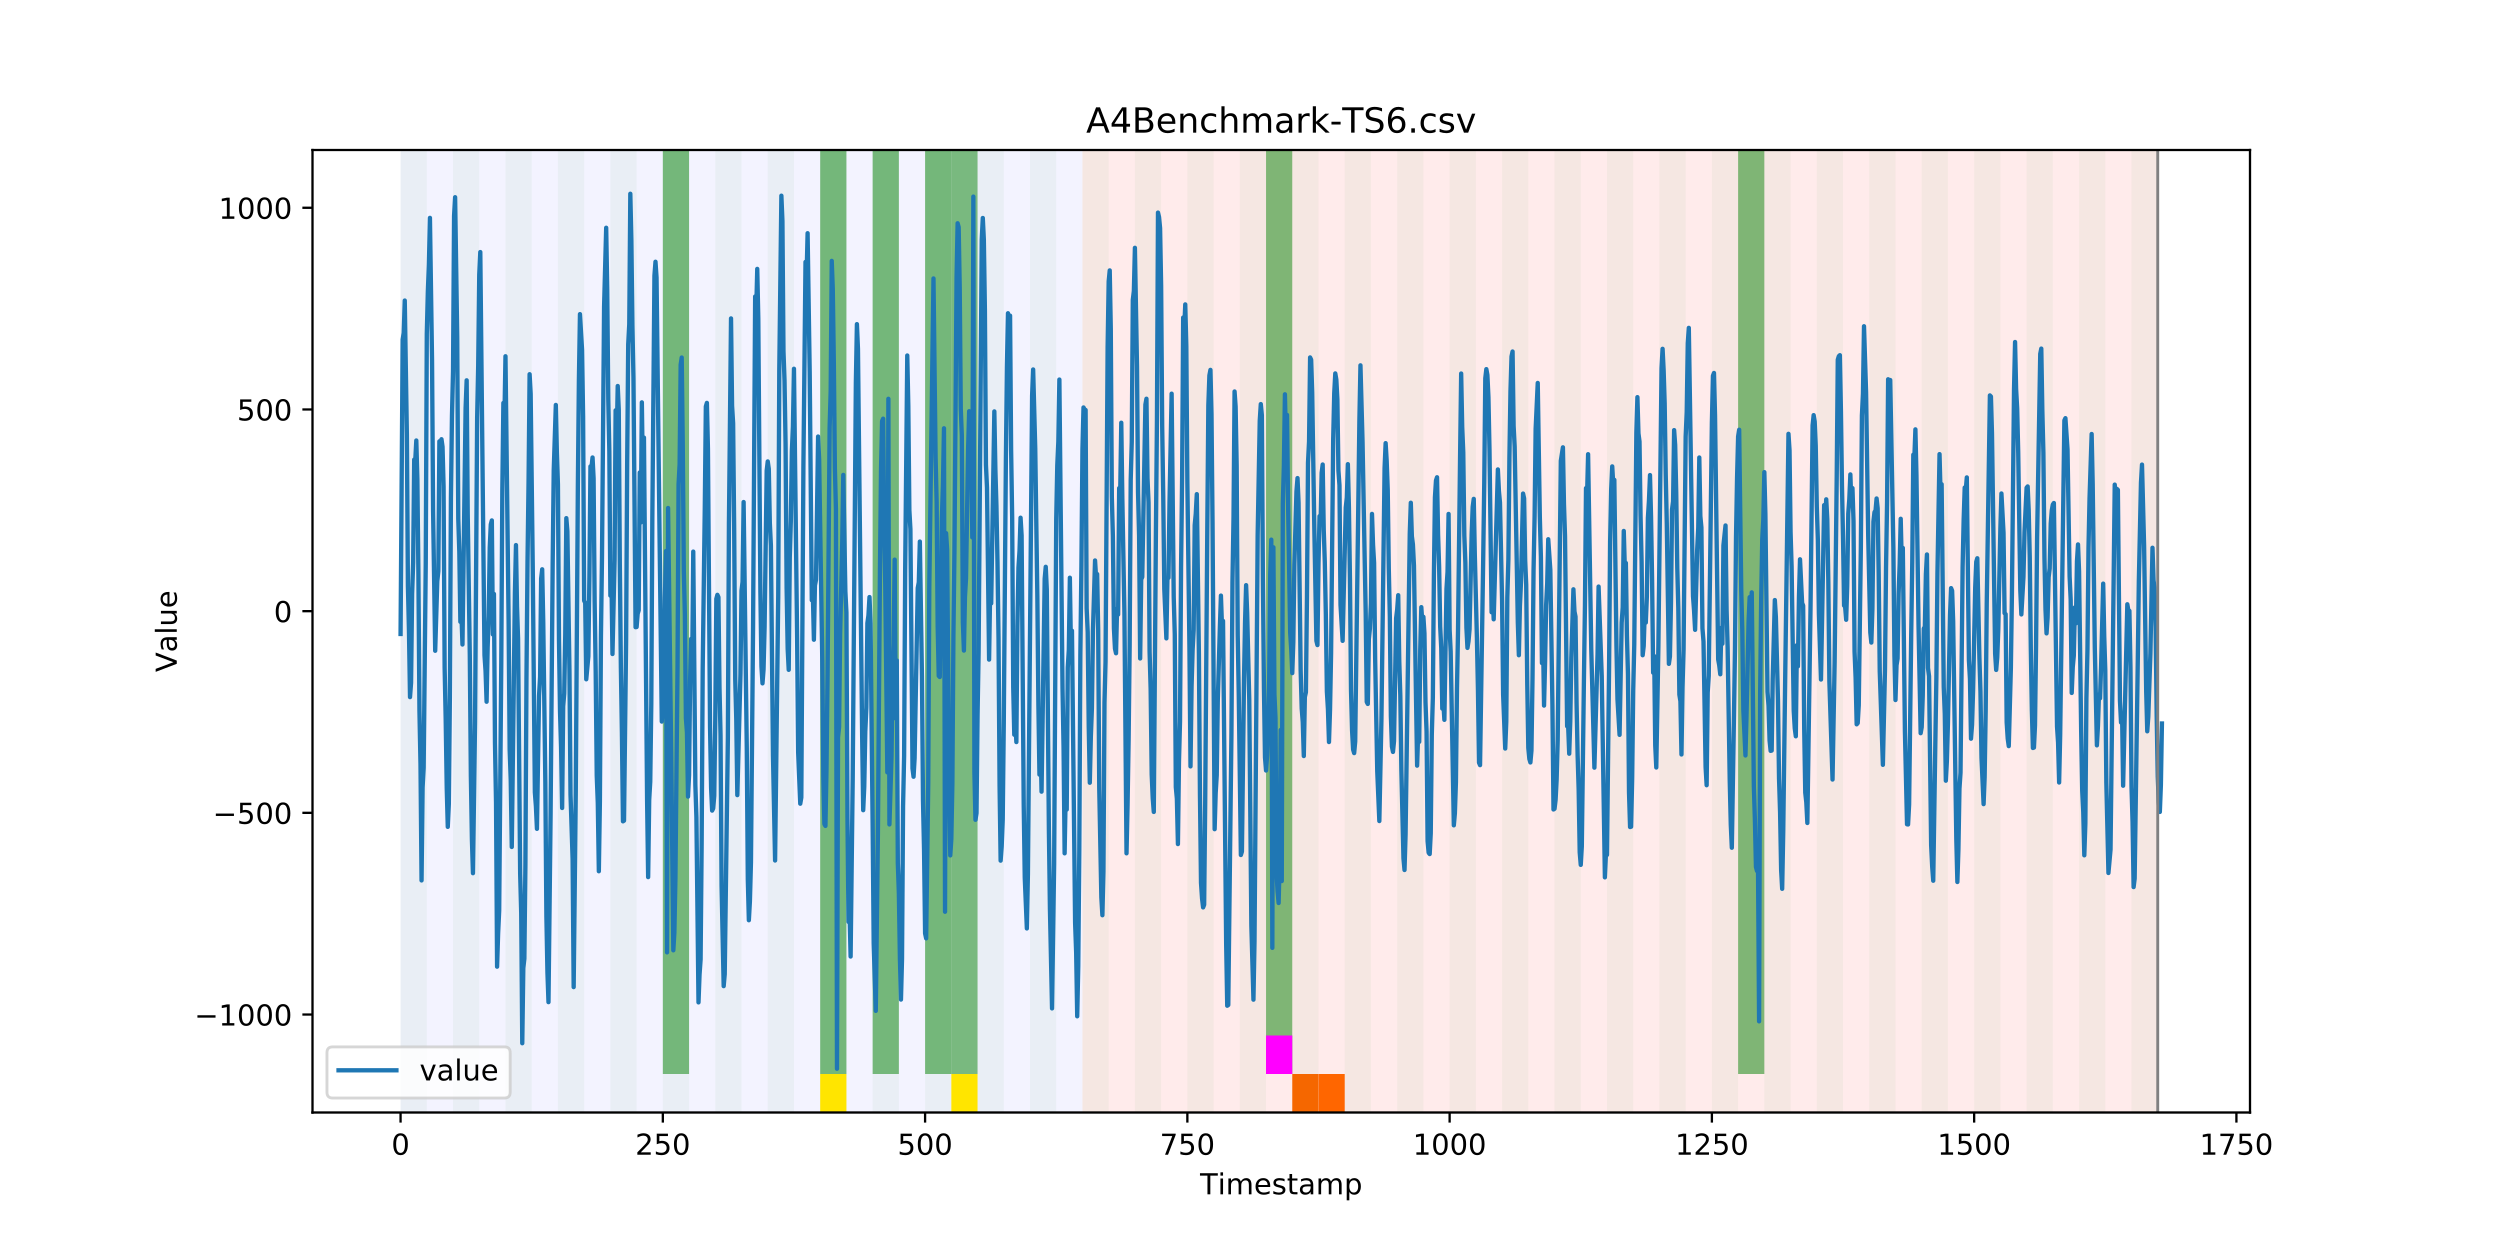 <?xml version="1.0" encoding="utf-8" standalone="no"?>
<!DOCTYPE svg PUBLIC "-//W3C//DTD SVG 1.1//EN"
  "http://www.w3.org/Graphics/SVG/1.1/DTD/svg11.dtd">
<!-- Created with matplotlib (https://matplotlib.org/) -->
<svg height="432pt" version="1.1" viewBox="0 0 864 432" width="864pt" xmlns="http://www.w3.org/2000/svg" xmlns:xlink="http://www.w3.org/1999/xlink">
 <defs>
  <style type="text/css">
*{stroke-linecap:butt;stroke-linejoin:round;}
  </style>
 </defs>
 <g id="figure_1">
  <g id="patch_1">
   <path d="M 0 432 
L 864 432 
L 864 0 
L 0 0 
z
" style="fill:#ffffff;"/>
  </g>
  <g id="axes_1">
   <g id="patch_2">
    <path d="M 108 384.48 
L 777.6 384.48 
L 777.6 51.84 
L 108 51.84 
z
" style="fill:#ffffff;"/>
   </g>
   <g id="patch_3">
    <path clip-path="url(#pdd32de4f76)" d="M 138.436 384.48 
L 138.436 51.84 
L 374.096 51.84 
L 374.096 384.48 
z
" style="fill:#0000ff;opacity:0.05;"/>
   </g>
   <g id="patch_4">
    <path clip-path="url(#pdd32de4f76)" d="M 374.096 384.48 
L 374.096 51.84 
L 745.713 51.84 
L 745.713 384.48 
z
" style="fill:#ff0000;opacity:0.08;"/>
   </g>
   <g id="patch_5">
    <path clip-path="url(#pdd32de4f76)" d="M 138.436 384.48 
L 138.436 51.84 
L 147.5 51.84 
L 147.5 384.48 
z
" style="fill:#008000;opacity:0.04;"/>
   </g>
   <g id="patch_6">
    <path clip-path="url(#pdd32de4f76)" d="M 156.564 384.48 
L 156.564 51.84 
L 165.628 51.84 
L 165.628 384.48 
z
" style="fill:#008000;opacity:0.04;"/>
   </g>
   <g id="patch_7">
    <path clip-path="url(#pdd32de4f76)" d="M 174.692 384.48 
L 174.692 51.84 
L 183.756 51.84 
L 183.756 384.48 
z
" style="fill:#008000;opacity:0.04;"/>
   </g>
   <g id="patch_8">
    <path clip-path="url(#pdd32de4f76)" d="M 192.819 384.48 
L 192.819 51.84 
L 201.883 51.84 
L 201.883 384.48 
z
" style="fill:#008000;opacity:0.04;"/>
   </g>
   <g id="patch_9">
    <path clip-path="url(#pdd32de4f76)" d="M 210.947 384.48 
L 210.947 51.84 
L 220.011 51.84 
L 220.011 384.48 
z
" style="fill:#008000;opacity:0.04;"/>
   </g>
   <g id="patch_10">
    <path clip-path="url(#pdd32de4f76)" d="M 446.607 384.48 
L 446.607 371.174 
L 455.671 371.174 
L 455.671 384.48 
z
" style="fill:#ff6600;"/>
   </g>
   <g id="patch_11">
    <path clip-path="url(#pdd32de4f76)" d="M 455.671 384.48 
L 455.671 371.174 
L 464.734 371.174 
L 464.734 384.48 
z
" style="fill:#ff6600;"/>
   </g>
   <g id="patch_12">
    <path clip-path="url(#pdd32de4f76)" d="M 229.075 384.48 
L 229.075 51.84 
L 238.139 51.84 
L 238.139 384.48 
z
" style="fill:#008000;opacity:0.04;"/>
   </g>
   <g id="patch_13">
    <path clip-path="url(#pdd32de4f76)" d="M 229.075 371.174 
L 229.075 51.84 
L 238.139 51.84 
L 238.139 371.174 
z
" style="fill:#008000;opacity:0.5;"/>
   </g>
   <g id="patch_14">
    <path clip-path="url(#pdd32de4f76)" d="M 247.202 384.48 
L 247.202 51.84 
L 256.266 51.84 
L 256.266 384.48 
z
" style="fill:#008000;opacity:0.04;"/>
   </g>
   <g id="patch_15">
    <path clip-path="url(#pdd32de4f76)" d="M 265.33 384.48 
L 265.33 51.84 
L 274.394 51.84 
L 274.394 384.48 
z
" style="fill:#008000;opacity:0.04;"/>
   </g>
   <g id="patch_16">
    <path clip-path="url(#pdd32de4f76)" d="M 283.458 384.48 
L 283.458 51.84 
L 292.522 51.84 
L 292.522 384.48 
z
" style="fill:#008000;opacity:0.04;"/>
   </g>
   <g id="patch_17">
    <path clip-path="url(#pdd32de4f76)" d="M 283.458 371.174 
L 283.458 51.84 
L 292.522 51.84 
L 292.522 371.174 
z
" style="fill:#008000;opacity:0.5;"/>
   </g>
   <g id="patch_18">
    <path clip-path="url(#pdd32de4f76)" d="M 283.458 384.48 
L 283.458 371.174 
L 292.522 371.174 
L 292.522 384.48 
z
" style="fill:#ffe500;"/>
   </g>
   <g id="patch_19">
    <path clip-path="url(#pdd32de4f76)" d="M 301.585 384.48 
L 301.585 51.84 
L 310.649 51.84 
L 310.649 384.48 
z
" style="fill:#008000;opacity:0.04;"/>
   </g>
   <g id="patch_20">
    <path clip-path="url(#pdd32de4f76)" d="M 301.585 371.174 
L 301.585 51.84 
L 310.649 51.84 
L 310.649 371.174 
z
" style="fill:#008000;opacity:0.5;"/>
   </g>
   <g id="patch_21">
    <path clip-path="url(#pdd32de4f76)" d="M 319.713 384.48 
L 319.713 51.84 
L 328.777 51.84 
L 328.777 384.48 
z
" style="fill:#008000;opacity:0.04;"/>
   </g>
   <g id="patch_22">
    <path clip-path="url(#pdd32de4f76)" d="M 319.713 371.174 
L 319.713 51.84 
L 328.777 51.84 
L 328.777 371.174 
z
" style="fill:#008000;opacity:0.5;"/>
   </g>
   <g id="patch_23">
    <path clip-path="url(#pdd32de4f76)" d="M 328.777 371.174 
L 328.777 51.84 
L 337.841 51.84 
L 337.841 371.174 
z
" style="fill:#008000;opacity:0.5;"/>
   </g>
   <g id="patch_24">
    <path clip-path="url(#pdd32de4f76)" d="M 328.777 384.48 
L 328.777 371.174 
L 337.841 371.174 
L 337.841 384.48 
z
" style="fill:#ffe500;"/>
   </g>
   <g id="patch_25">
    <path clip-path="url(#pdd32de4f76)" d="M 337.841 384.48 
L 337.841 51.84 
L 346.905 51.84 
L 346.905 384.48 
z
" style="fill:#008000;opacity:0.04;"/>
   </g>
   <g id="patch_26">
    <path clip-path="url(#pdd32de4f76)" d="M 355.968 384.48 
L 355.968 51.84 
L 365.032 51.84 
L 365.032 384.48 
z
" style="fill:#008000;opacity:0.04;"/>
   </g>
   <g id="patch_27">
    <path clip-path="url(#pdd32de4f76)" d="M 374.096 384.48 
L 374.096 51.84 
L 383.16 51.84 
L 383.16 384.48 
z
" style="fill:#008000;opacity:0.04;"/>
   </g>
   <g id="patch_28">
    <path clip-path="url(#pdd32de4f76)" d="M 392.224 384.48 
L 392.224 51.84 
L 401.288 51.84 
L 401.288 384.48 
z
" style="fill:#008000;opacity:0.04;"/>
   </g>
   <g id="patch_29">
    <path clip-path="url(#pdd32de4f76)" d="M 410.351 384.48 
L 410.351 51.84 
L 419.415 51.84 
L 419.415 384.48 
z
" style="fill:#008000;opacity:0.04;"/>
   </g>
   <g id="patch_30">
    <path clip-path="url(#pdd32de4f76)" d="M 428.479 384.48 
L 428.479 51.84 
L 437.543 51.84 
L 437.543 384.48 
z
" style="fill:#008000;opacity:0.04;"/>
   </g>
   <g id="patch_31">
    <path clip-path="url(#pdd32de4f76)" d="M 437.543 371.174 
L 437.543 51.84 
L 446.607 51.84 
L 446.607 371.174 
z
" style="fill:#008000;opacity:0.5;"/>
   </g>
   <g id="patch_32">
    <path clip-path="url(#pdd32de4f76)" d="M 437.543 371.174 
L 437.543 357.869 
L 446.607 357.869 
L 446.607 371.174 
z
" style="fill:#ff00ff;"/>
   </g>
   <g id="patch_33">
    <path clip-path="url(#pdd32de4f76)" d="M 446.607 384.48 
L 446.607 51.84 
L 455.671 51.84 
L 455.671 384.48 
z
" style="fill:#008000;opacity:0.04;"/>
   </g>
   <g id="patch_34">
    <path clip-path="url(#pdd32de4f76)" d="M 464.734 384.48 
L 464.734 51.84 
L 473.798 51.84 
L 473.798 384.48 
z
" style="fill:#008000;opacity:0.04;"/>
   </g>
   <g id="patch_35">
    <path clip-path="url(#pdd32de4f76)" d="M 482.862 384.48 
L 482.862 51.84 
L 491.926 51.84 
L 491.926 384.48 
z
" style="fill:#008000;opacity:0.04;"/>
   </g>
   <g id="patch_36">
    <path clip-path="url(#pdd32de4f76)" d="M 500.99 384.48 
L 500.99 51.84 
L 510.054 51.84 
L 510.054 384.48 
z
" style="fill:#008000;opacity:0.04;"/>
   </g>
   <g id="patch_37">
    <path clip-path="url(#pdd32de4f76)" d="M 519.118 384.48 
L 519.118 51.84 
L 528.181 51.84 
L 528.181 384.48 
z
" style="fill:#008000;opacity:0.04;"/>
   </g>
   <g id="patch_38">
    <path clip-path="url(#pdd32de4f76)" d="M 537.245 384.48 
L 537.245 51.84 
L 546.309 51.84 
L 546.309 384.48 
z
" style="fill:#008000;opacity:0.04;"/>
   </g>
   <g id="patch_39">
    <path clip-path="url(#pdd32de4f76)" d="M 555.373 384.48 
L 555.373 51.84 
L 564.437 51.84 
L 564.437 384.48 
z
" style="fill:#008000;opacity:0.04;"/>
   </g>
   <g id="patch_40">
    <path clip-path="url(#pdd32de4f76)" d="M 573.501 384.48 
L 573.501 51.84 
L 582.564 51.84 
L 582.564 384.48 
z
" style="fill:#008000;opacity:0.04;"/>
   </g>
   <g id="patch_41">
    <path clip-path="url(#pdd32de4f76)" d="M 591.628 384.48 
L 591.628 51.84 
L 600.692 51.84 
L 600.692 384.48 
z
" style="fill:#008000;opacity:0.04;"/>
   </g>
   <g id="patch_42">
    <path clip-path="url(#pdd32de4f76)" d="M 600.692 371.174 
L 600.692 51.84 
L 609.756 51.84 
L 609.756 371.174 
z
" style="fill:#008000;opacity:0.5;"/>
   </g>
   <g id="patch_43">
    <path clip-path="url(#pdd32de4f76)" d="M 609.756 384.48 
L 609.756 51.84 
L 618.82 51.84 
L 618.82 384.48 
z
" style="fill:#008000;opacity:0.04;"/>
   </g>
   <g id="patch_44">
    <path clip-path="url(#pdd32de4f76)" d="M 627.884 384.48 
L 627.884 51.84 
L 636.947 51.84 
L 636.947 384.48 
z
" style="fill:#008000;opacity:0.04;"/>
   </g>
   <g id="patch_45">
    <path clip-path="url(#pdd32de4f76)" d="M 646.011 384.48 
L 646.011 51.84 
L 655.075 51.84 
L 655.075 384.48 
z
" style="fill:#008000;opacity:0.04;"/>
   </g>
   <g id="patch_46">
    <path clip-path="url(#pdd32de4f76)" d="M 664.139 384.48 
L 664.139 51.84 
L 673.203 51.84 
L 673.203 384.48 
z
" style="fill:#008000;opacity:0.04;"/>
   </g>
   <g id="patch_47">
    <path clip-path="url(#pdd32de4f76)" d="M 682.267 384.48 
L 682.267 51.84 
L 691.33 51.84 
L 691.33 384.48 
z
" style="fill:#008000;opacity:0.04;"/>
   </g>
   <g id="patch_48">
    <path clip-path="url(#pdd32de4f76)" d="M 700.394 384.48 
L 700.394 51.84 
L 709.458 51.84 
L 709.458 384.48 
z
" style="fill:#008000;opacity:0.04;"/>
   </g>
   <g id="patch_49">
    <path clip-path="url(#pdd32de4f76)" d="M 718.522 384.48 
L 718.522 51.84 
L 727.586 51.84 
L 727.586 384.48 
z
" style="fill:#008000;opacity:0.04;"/>
   </g>
   <g id="patch_50">
    <path clip-path="url(#pdd32de4f76)" d="M 736.65 384.48 
L 736.65 51.84 
L 745.713 51.84 
L 745.713 384.48 
z
" style="fill:#008000;opacity:0.04;"/>
   </g>
   <g id="matplotlib.axis_1">
    <g id="xtick_1">
     <g id="line2d_1">
      <defs>
       <path d="M 0 0 
L 0 3.5 
" id="m40d22481c6" style="stroke:#000000;stroke-width:0.8;"/>
      </defs>
      <g>
       <use style="stroke:#000000;stroke-width:0.8;" x="138.436" xlink:href="#m40d22481c6" y="384.48"/>
      </g>
     </g>
     <g id="text_1">
      <!-- 0 -->
      <defs>
       <path d="M 31.781 66.406 
Q 24.172 66.406 20.328 58.906 
Q 16.5 51.422 16.5 36.375 
Q 16.5 21.391 20.328 13.891 
Q 24.172 6.391 31.781 6.391 
Q 39.453 6.391 43.281 13.891 
Q 47.125 21.391 47.125 36.375 
Q 47.125 51.422 43.281 58.906 
Q 39.453 66.406 31.781 66.406 
z
M 31.781 74.219 
Q 44.047 74.219 50.516 64.516 
Q 56.984 54.828 56.984 36.375 
Q 56.984 17.969 50.516 8.266 
Q 44.047 -1.422 31.781 -1.422 
Q 19.531 -1.422 13.062 8.266 
Q 6.594 17.969 6.594 36.375 
Q 6.594 54.828 13.062 64.516 
Q 19.531 74.219 31.781 74.219 
z
" id="DejaVuSans-48"/>
      </defs>
      <g transform="translate(135.255 399.078)scale(0.1 -0.1)">
       <use xlink:href="#DejaVuSans-48"/>
      </g>
     </g>
    </g>
    <g id="xtick_2">
     <g id="line2d_2">
      <g>
       <use style="stroke:#000000;stroke-width:0.8;" x="229.075" xlink:href="#m40d22481c6" y="384.48"/>
      </g>
     </g>
     <g id="text_2">
      <!-- 250 -->
      <defs>
       <path d="M 19.188 8.297 
L 53.609 8.297 
L 53.609 0 
L 7.328 0 
L 7.328 8.297 
Q 12.938 14.109 22.625 23.891 
Q 32.328 33.688 34.812 36.531 
Q 39.547 41.844 41.422 45.531 
Q 43.312 49.219 43.312 52.781 
Q 43.312 58.594 39.234 62.25 
Q 35.156 65.922 28.609 65.922 
Q 23.969 65.922 18.812 64.312 
Q 13.672 62.703 7.812 59.422 
L 7.812 69.391 
Q 13.766 71.781 18.938 73 
Q 24.125 74.219 28.422 74.219 
Q 39.75 74.219 46.484 68.547 
Q 53.219 62.891 53.219 53.422 
Q 53.219 48.922 51.531 44.891 
Q 49.859 40.875 45.406 35.406 
Q 44.188 33.984 37.641 27.219 
Q 31.109 20.453 19.188 8.297 
z
" id="DejaVuSans-50"/>
       <path d="M 10.797 72.906 
L 49.516 72.906 
L 49.516 64.594 
L 19.828 64.594 
L 19.828 46.734 
Q 21.969 47.469 24.109 47.828 
Q 26.266 48.188 28.422 48.188 
Q 40.625 48.188 47.75 41.5 
Q 54.891 34.812 54.891 23.391 
Q 54.891 11.625 47.562 5.094 
Q 40.234 -1.422 26.906 -1.422 
Q 22.312 -1.422 17.547 -0.641 
Q 12.797 0.141 7.719 1.703 
L 7.719 11.625 
Q 12.109 9.234 16.797 8.062 
Q 21.484 6.891 26.703 6.891 
Q 35.156 6.891 40.078 11.328 
Q 45.016 15.766 45.016 23.391 
Q 45.016 31 40.078 35.438 
Q 35.156 39.891 26.703 39.891 
Q 22.75 39.891 18.812 39.016 
Q 14.891 38.141 10.797 36.281 
z
" id="DejaVuSans-53"/>
      </defs>
      <g transform="translate(219.531 399.078)scale(0.1 -0.1)">
       <use xlink:href="#DejaVuSans-50"/>
       <use x="63.623" xlink:href="#DejaVuSans-53"/>
       <use x="127.246" xlink:href="#DejaVuSans-48"/>
      </g>
     </g>
    </g>
    <g id="xtick_3">
     <g id="line2d_3">
      <g>
       <use style="stroke:#000000;stroke-width:0.8;" x="319.713" xlink:href="#m40d22481c6" y="384.48"/>
      </g>
     </g>
     <g id="text_3">
      <!-- 500 -->
      <g transform="translate(310.169 399.078)scale(0.1 -0.1)">
       <use xlink:href="#DejaVuSans-53"/>
       <use x="63.623" xlink:href="#DejaVuSans-48"/>
       <use x="127.246" xlink:href="#DejaVuSans-48"/>
      </g>
     </g>
    </g>
    <g id="xtick_4">
     <g id="line2d_4">
      <g>
       <use style="stroke:#000000;stroke-width:0.8;" x="410.351" xlink:href="#m40d22481c6" y="384.48"/>
      </g>
     </g>
     <g id="text_4">
      <!-- 750 -->
      <defs>
       <path d="M 8.203 72.906 
L 55.078 72.906 
L 55.078 68.703 
L 28.609 0 
L 18.312 0 
L 43.219 64.594 
L 8.203 64.594 
z
" id="DejaVuSans-55"/>
      </defs>
      <g transform="translate(400.808 399.078)scale(0.1 -0.1)">
       <use xlink:href="#DejaVuSans-55"/>
       <use x="63.623" xlink:href="#DejaVuSans-53"/>
       <use x="127.246" xlink:href="#DejaVuSans-48"/>
      </g>
     </g>
    </g>
    <g id="xtick_5">
     <g id="line2d_5">
      <g>
       <use style="stroke:#000000;stroke-width:0.8;" x="500.99" xlink:href="#m40d22481c6" y="384.48"/>
      </g>
     </g>
     <g id="text_5">
      <!-- 1000 -->
      <defs>
       <path d="M 12.406 8.297 
L 28.516 8.297 
L 28.516 63.922 
L 10.984 60.406 
L 10.984 69.391 
L 28.422 72.906 
L 38.281 72.906 
L 38.281 8.297 
L 54.391 8.297 
L 54.391 0 
L 12.406 0 
z
" id="DejaVuSans-49"/>
      </defs>
      <g transform="translate(488.265 399.078)scale(0.1 -0.1)">
       <use xlink:href="#DejaVuSans-49"/>
       <use x="63.623" xlink:href="#DejaVuSans-48"/>
       <use x="127.246" xlink:href="#DejaVuSans-48"/>
       <use x="190.869" xlink:href="#DejaVuSans-48"/>
      </g>
     </g>
    </g>
    <g id="xtick_6">
     <g id="line2d_6">
      <g>
       <use style="stroke:#000000;stroke-width:0.8;" x="591.628" xlink:href="#m40d22481c6" y="384.48"/>
      </g>
     </g>
     <g id="text_6">
      <!-- 1250 -->
      <g transform="translate(578.903 399.078)scale(0.1 -0.1)">
       <use xlink:href="#DejaVuSans-49"/>
       <use x="63.623" xlink:href="#DejaVuSans-50"/>
       <use x="127.246" xlink:href="#DejaVuSans-53"/>
       <use x="190.869" xlink:href="#DejaVuSans-48"/>
      </g>
     </g>
    </g>
    <g id="xtick_7">
     <g id="line2d_7">
      <g>
       <use style="stroke:#000000;stroke-width:0.8;" x="682.267" xlink:href="#m40d22481c6" y="384.48"/>
      </g>
     </g>
     <g id="text_7">
      <!-- 1500 -->
      <g transform="translate(669.542 399.078)scale(0.1 -0.1)">
       <use xlink:href="#DejaVuSans-49"/>
       <use x="63.623" xlink:href="#DejaVuSans-53"/>
       <use x="127.246" xlink:href="#DejaVuSans-48"/>
       <use x="190.869" xlink:href="#DejaVuSans-48"/>
      </g>
     </g>
    </g>
    <g id="xtick_8">
     <g id="line2d_8">
      <g>
       <use style="stroke:#000000;stroke-width:0.8;" x="772.905" xlink:href="#m40d22481c6" y="384.48"/>
      </g>
     </g>
     <g id="text_8">
      <!-- 1750 -->
      <g transform="translate(760.18 399.078)scale(0.1 -0.1)">
       <use xlink:href="#DejaVuSans-49"/>
       <use x="63.623" xlink:href="#DejaVuSans-55"/>
       <use x="127.246" xlink:href="#DejaVuSans-53"/>
       <use x="190.869" xlink:href="#DejaVuSans-48"/>
      </g>
     </g>
    </g>
    <g id="text_9">
     <!-- Timestamp -->
     <defs>
      <path d="M -0.297 72.906 
L 61.375 72.906 
L 61.375 64.594 
L 35.5 64.594 
L 35.5 0 
L 25.594 0 
L 25.594 64.594 
L -0.297 64.594 
z
" id="DejaVuSans-84"/>
      <path d="M 9.422 54.688 
L 18.406 54.688 
L 18.406 0 
L 9.422 0 
z
M 9.422 75.984 
L 18.406 75.984 
L 18.406 64.594 
L 9.422 64.594 
z
" id="DejaVuSans-105"/>
      <path d="M 52 44.188 
Q 55.375 50.25 60.062 53.125 
Q 64.75 56 71.094 56 
Q 79.641 56 84.281 50.016 
Q 88.922 44.047 88.922 33.016 
L 88.922 0 
L 79.891 0 
L 79.891 32.719 
Q 79.891 40.578 77.094 44.375 
Q 74.312 48.188 68.609 48.188 
Q 61.625 48.188 57.562 43.547 
Q 53.516 38.922 53.516 30.906 
L 53.516 0 
L 44.484 0 
L 44.484 32.719 
Q 44.484 40.625 41.703 44.406 
Q 38.922 48.188 33.109 48.188 
Q 26.219 48.188 22.156 43.531 
Q 18.109 38.875 18.109 30.906 
L 18.109 0 
L 9.078 0 
L 9.078 54.688 
L 18.109 54.688 
L 18.109 46.188 
Q 21.188 51.219 25.484 53.609 
Q 29.781 56 35.688 56 
Q 41.656 56 45.828 52.969 
Q 50 49.953 52 44.188 
z
" id="DejaVuSans-109"/>
      <path d="M 56.203 29.594 
L 56.203 25.203 
L 14.891 25.203 
Q 15.484 15.922 20.484 11.062 
Q 25.484 6.203 34.422 6.203 
Q 39.594 6.203 44.453 7.469 
Q 49.312 8.734 54.109 11.281 
L 54.109 2.781 
Q 49.266 0.734 44.188 -0.344 
Q 39.109 -1.422 33.891 -1.422 
Q 20.797 -1.422 13.156 6.188 
Q 5.516 13.812 5.516 26.812 
Q 5.516 40.234 12.766 48.109 
Q 20.016 56 32.328 56 
Q 43.359 56 49.781 48.891 
Q 56.203 41.797 56.203 29.594 
z
M 47.219 32.234 
Q 47.125 39.594 43.094 43.984 
Q 39.062 48.391 32.422 48.391 
Q 24.906 48.391 20.391 44.141 
Q 15.875 39.891 15.188 32.172 
z
" id="DejaVuSans-101"/>
      <path d="M 44.281 53.078 
L 44.281 44.578 
Q 40.484 46.531 36.375 47.5 
Q 32.281 48.484 27.875 48.484 
Q 21.188 48.484 17.844 46.438 
Q 14.5 44.391 14.5 40.281 
Q 14.5 37.156 16.891 35.375 
Q 19.281 33.594 26.516 31.984 
L 29.594 31.297 
Q 39.156 29.25 43.188 25.516 
Q 47.219 21.781 47.219 15.094 
Q 47.219 7.469 41.188 3.016 
Q 35.156 -1.422 24.609 -1.422 
Q 20.219 -1.422 15.453 -0.562 
Q 10.688 0.297 5.422 2 
L 5.422 11.281 
Q 10.406 8.688 15.234 7.391 
Q 20.062 6.109 24.812 6.109 
Q 31.156 6.109 34.562 8.281 
Q 37.984 10.453 37.984 14.406 
Q 37.984 18.062 35.516 20.016 
Q 33.062 21.969 24.703 23.781 
L 21.578 24.516 
Q 13.234 26.266 9.516 29.906 
Q 5.812 33.547 5.812 39.891 
Q 5.812 47.609 11.281 51.797 
Q 16.75 56 26.812 56 
Q 31.781 56 36.172 55.266 
Q 40.578 54.547 44.281 53.078 
z
" id="DejaVuSans-115"/>
      <path d="M 18.312 70.219 
L 18.312 54.688 
L 36.812 54.688 
L 36.812 47.703 
L 18.312 47.703 
L 18.312 18.016 
Q 18.312 11.328 20.141 9.422 
Q 21.969 7.516 27.594 7.516 
L 36.812 7.516 
L 36.812 0 
L 27.594 0 
Q 17.188 0 13.234 3.875 
Q 9.281 7.766 9.281 18.016 
L 9.281 47.703 
L 2.688 47.703 
L 2.688 54.688 
L 9.281 54.688 
L 9.281 70.219 
z
" id="DejaVuSans-116"/>
      <path d="M 34.281 27.484 
Q 23.391 27.484 19.188 25 
Q 14.984 22.516 14.984 16.5 
Q 14.984 11.719 18.141 8.906 
Q 21.297 6.109 26.703 6.109 
Q 34.188 6.109 38.703 11.406 
Q 43.219 16.703 43.219 25.484 
L 43.219 27.484 
z
M 52.203 31.203 
L 52.203 0 
L 43.219 0 
L 43.219 8.297 
Q 40.141 3.328 35.547 0.953 
Q 30.953 -1.422 24.312 -1.422 
Q 15.922 -1.422 10.953 3.297 
Q 6 8.016 6 15.922 
Q 6 25.141 12.172 29.828 
Q 18.359 34.516 30.609 34.516 
L 43.219 34.516 
L 43.219 35.406 
Q 43.219 41.609 39.141 45 
Q 35.062 48.391 27.688 48.391 
Q 23 48.391 18.547 47.266 
Q 14.109 46.141 10.016 43.891 
L 10.016 52.203 
Q 14.938 54.109 19.578 55.047 
Q 24.219 56 28.609 56 
Q 40.484 56 46.344 49.844 
Q 52.203 43.703 52.203 31.203 
z
" id="DejaVuSans-97"/>
      <path d="M 18.109 8.203 
L 18.109 -20.797 
L 9.078 -20.797 
L 9.078 54.688 
L 18.109 54.688 
L 18.109 46.391 
Q 20.953 51.266 25.266 53.625 
Q 29.594 56 35.594 56 
Q 45.562 56 51.781 48.094 
Q 58.016 40.188 58.016 27.297 
Q 58.016 14.406 51.781 6.484 
Q 45.562 -1.422 35.594 -1.422 
Q 29.594 -1.422 25.266 0.953 
Q 20.953 3.328 18.109 8.203 
z
M 48.688 27.297 
Q 48.688 37.203 44.609 42.844 
Q 40.531 48.484 33.406 48.484 
Q 26.266 48.484 22.188 42.844 
Q 18.109 37.203 18.109 27.297 
Q 18.109 17.391 22.188 11.75 
Q 26.266 6.109 33.406 6.109 
Q 40.531 6.109 44.609 11.75 
Q 48.688 17.391 48.688 27.297 
z
" id="DejaVuSans-112"/>
     </defs>
     <g transform="translate(414.739 412.757)scale(0.1 -0.1)">
      <use xlink:href="#DejaVuSans-84"/>
      <use x="61.037" xlink:href="#DejaVuSans-105"/>
      <use x="88.82" xlink:href="#DejaVuSans-109"/>
      <use x="186.232" xlink:href="#DejaVuSans-101"/>
      <use x="247.756" xlink:href="#DejaVuSans-115"/>
      <use x="299.855" xlink:href="#DejaVuSans-116"/>
      <use x="339.064" xlink:href="#DejaVuSans-97"/>
      <use x="400.344" xlink:href="#DejaVuSans-109"/>
      <use x="497.756" xlink:href="#DejaVuSans-112"/>
     </g>
    </g>
   </g>
   <g id="matplotlib.axis_2">
    <g id="ytick_1">
     <g id="line2d_9">
      <defs>
       <path d="M 0 0 
L -3.5 0 
" id="mf0778f5448" style="stroke:#000000;stroke-width:0.8;"/>
      </defs>
      <g>
       <use style="stroke:#000000;stroke-width:0.8;" x="108" xlink:href="#mf0778f5448" y="350.623"/>
      </g>
     </g>
     <g id="text_10">
      <!-- −1000 -->
      <defs>
       <path d="M 10.594 35.5 
L 73.188 35.5 
L 73.188 27.203 
L 10.594 27.203 
z
" id="DejaVuSans-8722"/>
      </defs>
      <g transform="translate(67.17 354.422)scale(0.1 -0.1)">
       <use xlink:href="#DejaVuSans-8722"/>
       <use x="83.789" xlink:href="#DejaVuSans-49"/>
       <use x="147.412" xlink:href="#DejaVuSans-48"/>
       <use x="211.035" xlink:href="#DejaVuSans-48"/>
       <use x="274.658" xlink:href="#DejaVuSans-48"/>
      </g>
     </g>
    </g>
    <g id="ytick_2">
     <g id="line2d_10">
      <g>
       <use style="stroke:#000000;stroke-width:0.8;" x="108" xlink:href="#mf0778f5448" y="280.92"/>
      </g>
     </g>
     <g id="text_11">
      <!-- −500 -->
      <g transform="translate(73.533 284.719)scale(0.1 -0.1)">
       <use xlink:href="#DejaVuSans-8722"/>
       <use x="83.789" xlink:href="#DejaVuSans-53"/>
       <use x="147.412" xlink:href="#DejaVuSans-48"/>
       <use x="211.035" xlink:href="#DejaVuSans-48"/>
      </g>
     </g>
    </g>
    <g id="ytick_3">
     <g id="line2d_11">
      <g>
       <use style="stroke:#000000;stroke-width:0.8;" x="108" xlink:href="#mf0778f5448" y="211.217"/>
      </g>
     </g>
     <g id="text_12">
      <!-- 0 -->
      <g transform="translate(94.638 215.017)scale(0.1 -0.1)">
       <use xlink:href="#DejaVuSans-48"/>
      </g>
     </g>
    </g>
    <g id="ytick_4">
     <g id="line2d_12">
      <g>
       <use style="stroke:#000000;stroke-width:0.8;" x="108" xlink:href="#mf0778f5448" y="141.514"/>
      </g>
     </g>
     <g id="text_13">
      <!-- 500 -->
      <g transform="translate(81.912 145.314)scale(0.1 -0.1)">
       <use xlink:href="#DejaVuSans-53"/>
       <use x="63.623" xlink:href="#DejaVuSans-48"/>
       <use x="127.246" xlink:href="#DejaVuSans-48"/>
      </g>
     </g>
    </g>
    <g id="ytick_5">
     <g id="line2d_13">
      <g>
       <use style="stroke:#000000;stroke-width:0.8;" x="108" xlink:href="#mf0778f5448" y="71.811"/>
      </g>
     </g>
     <g id="text_14">
      <!-- 1000 -->
      <g transform="translate(75.55 75.611)scale(0.1 -0.1)">
       <use xlink:href="#DejaVuSans-49"/>
       <use x="63.623" xlink:href="#DejaVuSans-48"/>
       <use x="127.246" xlink:href="#DejaVuSans-48"/>
       <use x="190.869" xlink:href="#DejaVuSans-48"/>
      </g>
     </g>
    </g>
    <g id="text_15">
     <!-- Value -->
     <defs>
      <path d="M 28.609 0 
L 0.781 72.906 
L 11.078 72.906 
L 34.188 11.531 
L 57.328 72.906 
L 67.578 72.906 
L 39.797 0 
z
" id="DejaVuSans-86"/>
      <path d="M 9.422 75.984 
L 18.406 75.984 
L 18.406 0 
L 9.422 0 
z
" id="DejaVuSans-108"/>
      <path d="M 8.5 21.578 
L 8.5 54.688 
L 17.484 54.688 
L 17.484 21.922 
Q 17.484 14.156 20.5 10.266 
Q 23.531 6.391 29.594 6.391 
Q 36.859 6.391 41.078 11.031 
Q 45.312 15.672 45.312 23.688 
L 45.312 54.688 
L 54.297 54.688 
L 54.297 0 
L 45.312 0 
L 45.312 8.406 
Q 42.047 3.422 37.719 1 
Q 33.406 -1.422 27.688 -1.422 
Q 18.266 -1.422 13.375 4.438 
Q 8.5 10.297 8.5 21.578 
z
M 31.109 56 
z
" id="DejaVuSans-117"/>
     </defs>
     <g transform="translate(61.091 232.273)rotate(-90)scale(0.1 -0.1)">
      <use xlink:href="#DejaVuSans-86"/>
      <use x="68.299" xlink:href="#DejaVuSans-97"/>
      <use x="129.578" xlink:href="#DejaVuSans-108"/>
      <use x="157.361" xlink:href="#DejaVuSans-117"/>
      <use x="220.74" xlink:href="#DejaVuSans-101"/>
     </g>
    </g>
   </g>
   <g id="line2d_14">
    <path clip-path="url(#pdd32de4f76)" d="M 138.436 219.103 
L 139.161 117.33 
L 139.524 115.056 
L 139.887 103.863 
L 140.612 150.047 
L 140.974 202.497 
L 141.337 218.011 
L 141.699 240.922 
L 142.062 236 
L 142.424 205.266 
L 142.787 194.46 
L 143.15 158.825 
L 143.512 159.221 
L 143.875 152.234 
L 144.237 165.459 
L 144.6 198.189 
L 144.962 245.749 
L 145.325 264.323 
L 145.687 304.275 
L 146.05 272.106 
L 146.413 265.432 
L 147.138 194.659 
L 147.5 115.37 
L 147.863 100.718 
L 148.225 91.452 
L 148.588 75.295 
L 149.313 124.409 
L 149.676 176.666 
L 150.401 224.908 
L 151.126 200.851 
L 151.488 197.385 
L 151.851 152.531 
L 152.213 161.711 
L 152.576 151.796 
L 152.939 154.405 
L 153.301 168.08 
L 153.664 230.645 
L 154.026 248.403 
L 154.389 272.22 
L 154.751 285.758 
L 155.114 277.884 
L 155.476 240.941 
L 155.839 171.948 
L 156.201 143.713 
L 156.564 128.327 
L 156.927 74.6 
L 157.289 68.159 
L 158.014 116.427 
L 158.377 179.263 
L 158.739 190.733 
L 159.102 214.901 
L 159.464 212.15 
L 159.827 222.739 
L 160.552 168.45 
L 160.915 141.032 
L 161.277 131.437 
L 161.64 177.36 
L 162.365 226.67 
L 162.727 268.182 
L 163.09 290.057 
L 163.453 301.775 
L 164.178 249.503 
L 164.903 144.248 
L 165.265 126.269 
L 165.628 94.917 
L 165.99 87.111 
L 167.441 226.457 
L 167.803 231.851 
L 168.166 242.519 
L 168.528 223.717 
L 168.891 213.049 
L 169.253 189.233 
L 169.616 181.239 
L 169.979 179.862 
L 170.341 219.272 
L 170.704 205.254 
L 171.066 256.981 
L 171.429 277.559 
L 171.791 334.086 
L 172.154 322.504 
L 172.516 314.738 
L 173.241 228.754 
L 173.604 169.28 
L 173.967 139.26 
L 174.329 144.64 
L 174.692 123.12 
L 175.779 214.839 
L 176.142 259.187 
L 176.504 269.411 
L 176.867 292.71 
L 177.955 204.817 
L 178.317 188.379 
L 178.68 209.744 
L 179.042 220.712 
L 179.767 301.988 
L 180.13 315.718 
L 180.493 360.542 
L 180.855 334.559 
L 181.218 331.333 
L 181.58 298.887 
L 181.943 234.333 
L 182.305 194.314 
L 182.668 166.612 
L 183.03 129.33 
L 183.393 136.083 
L 184.118 196.159 
L 184.843 273.851 
L 185.206 278.603 
L 185.568 286.442 
L 186.293 240.473 
L 186.656 233.952 
L 187.019 199.933 
L 187.381 196.749 
L 187.744 214.858 
L 188.469 270.407 
L 188.831 316.676 
L 189.194 336.125 
L 189.556 346.343 
L 190.282 281.719 
L 191.007 194.357 
L 191.369 162.53 
L 192.094 139.947 
L 192.457 156.435 
L 192.819 167.367 
L 193.182 221.291 
L 193.544 245.985 
L 193.907 258.106 
L 194.27 279.241 
L 194.632 244.067 
L 194.995 239.698 
L 195.357 218.876 
L 195.72 179.074 
L 196.082 183.606 
L 196.807 232.152 
L 197.17 274.599 
L 197.895 296.952 
L 198.258 341.137 
L 198.983 273.898 
L 199.708 167.837 
L 200.07 131.02 
L 200.433 108.564 
L 201.158 120.897 
L 201.521 143.886 
L 201.883 207.618 
L 202.246 208.298 
L 202.608 234.764 
L 203.333 226.838 
L 203.696 199.576 
L 204.059 161.185 
L 204.421 161.5 
L 204.784 158.108 
L 205.146 165.303 
L 205.509 208.016 
L 205.871 232.206 
L 206.234 268.059 
L 206.596 277.528 
L 206.959 301.102 
L 207.322 277.073 
L 207.684 220.021 
L 208.047 192.584 
L 208.772 105.888 
L 209.497 78.714 
L 209.859 100.087 
L 210.222 138.073 
L 210.585 156.048 
L 210.947 205.854 
L 211.31 199.905 
L 211.672 226.026 
L 212.397 193.529 
L 212.76 141.82 
L 213.122 152.107 
L 213.485 133.403 
L 213.847 141.6 
L 214.21 195.076 
L 214.573 230.812 
L 214.935 253.71 
L 215.298 283.853 
L 215.66 283.622 
L 216.385 221.325 
L 216.748 160.09 
L 217.11 118.969 
L 217.473 112.05 
L 217.836 66.96 
L 218.198 82.947 
L 218.561 112.499 
L 218.923 130.568 
L 219.648 216.762 
L 220.011 216.695 
L 220.373 212.127 
L 220.736 210.916 
L 221.099 163.289 
L 221.461 180.568 
L 221.824 139.054 
L 222.186 165.547 
L 222.549 151.227 
L 223.636 276.599 
L 223.999 303.131 
L 224.362 276.452 
L 224.724 270.121 
L 225.087 243.1 
L 225.449 178.609 
L 226.174 95.278 
L 226.537 90.457 
L 226.899 95.904 
L 227.987 188.719 
L 228.712 249.37 
L 229.437 240.537 
L 229.8 206.529 
L 230.162 190.442 
L 230.525 329.136 
L 230.887 175.562 
L 231.975 260.88 
L 232.7 328.432 
L 233.063 322.212 
L 233.425 303.658 
L 234.15 230.468 
L 234.513 167.43 
L 234.876 160.463 
L 235.238 126.044 
L 235.601 123.562 
L 235.963 153.693 
L 236.326 197.354 
L 236.688 212.285 
L 237.051 248.273 
L 237.413 253.158 
L 237.776 275.31 
L 238.139 267.834 
L 238.501 235.184 
L 238.864 220.79 
L 239.226 229.384 
L 239.589 190.629 
L 240.314 271.263 
L 240.676 282.393 
L 241.402 346.425 
L 241.764 336.794 
L 242.127 331.608 
L 242.489 291.7 
L 242.852 231.096 
L 243.577 175.279 
L 243.939 140.47 
L 244.302 139.24 
L 244.665 155.063 
L 245.39 251.241 
L 245.752 272.323 
L 246.115 280.147 
L 246.477 279.4 
L 246.84 275.051 
L 247.202 248.168 
L 247.565 206.966 
L 247.928 205.576 
L 248.29 206.371 
L 248.653 237.343 
L 249.015 254.04 
L 249.378 306.343 
L 250.103 340.807 
L 250.465 336.684 
L 251.553 254.979 
L 251.916 181 
L 252.641 110.047 
L 253.003 140.227 
L 253.366 146.263 
L 253.728 182.762 
L 254.091 234.699 
L 254.453 248.585 
L 254.816 274.794 
L 255.904 233.031 
L 256.266 204.155 
L 256.629 201.103 
L 256.991 173.507 
L 258.079 258.097 
L 258.442 303.917 
L 258.804 318.031 
L 259.167 311.437 
L 259.529 298.081 
L 260.254 217.244 
L 260.979 102.459 
L 261.342 107.54 
L 261.705 92.931 
L 262.067 110.133 
L 262.792 204.679 
L 263.155 230.257 
L 263.517 236.168 
L 263.88 231.396 
L 264.242 216.869 
L 264.968 162.636 
L 265.33 159.472 
L 265.693 162.046 
L 266.055 180.816 
L 266.418 188.509 
L 267.143 261.324 
L 267.868 297.387 
L 268.956 205.801 
L 269.318 127.85 
L 270.043 67.628 
L 270.406 76.34 
L 270.768 121.332 
L 271.131 131.519 
L 271.493 153.477 
L 271.856 203.325 
L 272.219 224.22 
L 272.581 231.492 
L 272.944 192.642 
L 273.306 180.114 
L 273.669 155.845 
L 274.031 147.492 
L 274.394 127.446 
L 275.482 220.521 
L 275.844 260.039 
L 276.569 277.759 
L 276.932 275.618 
L 277.657 160.877 
L 278.382 90.523 
L 278.745 95.622 
L 279.107 80.596 
L 279.832 128.683 
L 280.557 207.44 
L 280.92 205.327 
L 281.282 221.092 
L 281.645 202.317 
L 282.008 200.376 
L 282.733 150.86 
L 283.095 158.888 
L 284.183 228.533 
L 284.545 268.619 
L 284.908 284.778 
L 285.271 285.433 
L 285.633 265.954 
L 285.996 233.785 
L 286.721 147.732 
L 287.083 135.104 
L 287.446 90.163 
L 287.808 99.831 
L 288.171 125.231 
L 288.533 161.84 
L 288.896 175.969 
L 289.259 369.36 
L 289.621 254.827 
L 289.984 251.3 
L 290.346 219.199 
L 291.071 187.668 
L 291.434 164.123 
L 292.159 204.375 
L 292.522 211.637 
L 292.884 282.724 
L 293.247 318.606 
L 293.609 315.472 
L 293.972 330.576 
L 294.697 268.852 
L 295.785 132.111 
L 296.147 112.023 
L 296.51 120.57 
L 297.96 254.403 
L 298.322 280.005 
L 298.685 271.915 
L 299.048 252.777 
L 299.41 244.55 
L 299.773 215.344 
L 300.135 212.68 
L 300.498 206.342 
L 300.86 215.467 
L 301.585 285.11 
L 301.948 326.087 
L 302.673 349.359 
L 303.398 288.378 
L 304.123 196.172 
L 304.486 161.932 
L 304.848 145.545 
L 305.211 144.698 
L 305.574 181.65 
L 305.936 201.676 
L 306.661 266.92 
L 307.024 137.823 
L 307.386 284.925 
L 308.111 261.428 
L 308.474 232.379 
L 308.836 222.645 
L 309.199 193.409 
L 309.562 248.299 
L 309.924 228.248 
L 310.287 298.251 
L 310.649 308.784 
L 311.012 331.373 
L 311.374 345.45 
L 311.737 331.471 
L 312.099 278.601 
L 312.462 261.27 
L 312.825 197.15 
L 313.55 122.86 
L 313.912 140.226 
L 314.275 176.303 
L 314.637 182.902 
L 315.362 265.587 
L 315.725 268.443 
L 316.088 262.024 
L 317.175 203.223 
L 317.538 201.259 
L 317.9 187.16 
L 318.625 233.738 
L 318.988 276.783 
L 319.351 293.856 
L 319.713 322.582 
L 320.076 324.296 
L 320.801 270.489 
L 321.163 202.795 
L 322.614 96.236 
L 323.339 157.955 
L 323.701 173.602 
L 324.064 216.652 
L 324.426 233.584 
L 324.789 233.973 
L 325.151 211.77 
L 325.514 179.122 
L 325.877 167.635 
L 326.239 148.015 
L 326.602 315.103 
L 326.964 184.26 
L 327.327 189.928 
L 328.052 272.855 
L 328.414 295.633 
L 328.777 290.001 
L 329.139 270.842 
L 329.502 219.356 
L 329.865 189.874 
L 330.59 95.826 
L 330.952 77.156 
L 331.315 78.524 
L 331.677 99.234 
L 332.04 141.216 
L 332.402 150.412 
L 332.765 215.113 
L 333.128 224.841 
L 333.49 206.252 
L 333.853 199.862 
L 334.578 155.07 
L 334.94 142.114 
L 335.303 147.144 
L 335.665 150.449 
L 336.028 185.733 
L 336.391 67.943 
L 336.753 266.894 
L 337.116 283.325 
L 337.478 281.024 
L 337.841 247.243 
L 338.203 225.663 
L 339.291 82.707 
L 339.654 75.335 
L 340.016 82.805 
L 340.379 106.93 
L 340.741 160.658 
L 341.104 168.536 
L 341.829 227.962 
L 342.191 204.411 
L 342.554 208.528 
L 343.642 142.185 
L 344.004 162.297 
L 344.367 174.85 
L 344.729 194.305 
L 345.092 220.665 
L 345.454 271.518 
L 345.817 297.437 
L 346.18 292.548 
L 346.542 283.225 
L 346.905 249.767 
L 347.63 159.02 
L 347.992 126.649 
L 348.355 108.257 
L 348.717 116.465 
L 349.08 109.077 
L 349.442 155.579 
L 349.805 178.993 
L 350.168 237.524 
L 350.53 253.917 
L 350.893 249.14 
L 351.255 256.458 
L 351.618 216.061 
L 351.98 196.163 
L 352.343 190.442 
L 352.705 178.919 
L 353.068 185.075 
L 353.793 277.958 
L 354.156 303.333 
L 354.881 320.871 
L 355.243 302.284 
L 356.694 136.737 
L 357.056 127.688 
L 357.781 155 
L 358.506 206.092 
L 358.869 243.765 
L 359.231 267.69 
L 359.594 255.431 
L 359.957 273.592 
L 361.044 200.004 
L 361.407 195.886 
L 361.769 203.712 
L 362.494 286.775 
L 362.857 314.185 
L 363.582 348.508 
L 364.307 298.834 
L 365.032 179.292 
L 365.395 160.789 
L 365.757 152.718 
L 366.12 131.173 
L 367.208 238.002 
L 367.57 258.535 
L 367.933 294.908 
L 368.295 274.649 
L 368.658 279.791 
L 369.02 230.663 
L 369.383 224.591 
L 369.745 199.658 
L 370.108 223.728 
L 370.471 217.969 
L 371.558 318.972 
L 371.921 329.24 
L 372.283 351.231 
L 372.646 334.033 
L 373.008 293.854 
L 373.371 226.224 
L 373.734 195.902 
L 374.096 155.139 
L 374.459 140.82 
L 374.821 141.503 
L 375.184 141.693 
L 375.546 210.232 
L 375.909 218.511 
L 376.271 251.258 
L 376.634 270.515 
L 376.997 254.579 
L 377.359 244.877 
L 377.722 217.936 
L 378.447 193.698 
L 378.809 199.625 
L 379.172 198.402 
L 379.534 217.783 
L 379.897 272.318 
L 380.622 310.12 
L 380.985 316.302 
L 381.347 301.29 
L 381.71 242.802 
L 382.072 228.759 
L 382.797 119.74 
L 383.16 97.258 
L 383.523 93.452 
L 383.885 113.473 
L 384.248 171.695 
L 384.61 185.273 
L 384.973 217.204 
L 385.335 224.157 
L 385.698 225.769 
L 386.06 210.388 
L 386.423 212.381 
L 386.785 168.69 
L 387.148 169.997 
L 387.511 146.092 
L 387.873 171.943 
L 388.598 211.869 
L 389.323 294.907 
L 389.686 278.143 
L 390.048 255.983 
L 390.411 223.022 
L 390.774 165.924 
L 391.136 152.753 
L 391.499 103.637 
L 391.861 100.604 
L 392.224 85.646 
L 392.949 126.567 
L 393.311 170.218 
L 393.674 185.268 
L 394.037 227.571 
L 394.399 200.213 
L 394.762 199.427 
L 395.487 159.607 
L 395.849 139.844 
L 396.212 137.804 
L 396.574 165.336 
L 396.937 173.657 
L 397.3 225.235 
L 397.662 238.112 
L 398.025 267.632 
L 398.387 275.891 
L 398.75 280.603 
L 399.475 184.869 
L 399.837 145.552 
L 400.2 73.474 
L 400.563 75.018 
L 400.925 78.844 
L 401.288 98.746 
L 401.65 147.285 
L 402.013 171.138 
L 402.375 203.549 
L 403.1 220.626 
L 403.463 200.04 
L 403.826 199.689 
L 404.188 173.349 
L 404.913 136.052 
L 405.638 206.357 
L 406.001 219.291 
L 406.363 272.035 
L 406.726 276.011 
L 407.088 291.71 
L 407.451 263.379 
L 407.814 249.407 
L 408.176 195.856 
L 408.539 164.951 
L 408.901 109.742 
L 409.264 113.681 
L 409.626 105.199 
L 409.989 119.548 
L 410.351 166.798 
L 411.077 224.147 
L 411.439 264.87 
L 411.802 237.407 
L 412.164 224.655 
L 412.527 217.71 
L 412.889 181.523 
L 413.252 177.599 
L 413.614 170.778 
L 414.34 226.203 
L 414.702 274.435 
L 415.065 305.127 
L 415.427 310.505 
L 415.79 313.602 
L 416.152 312.682 
L 416.515 277.345 
L 417.24 182.456 
L 417.603 140.021 
L 417.965 129.762 
L 418.328 127.833 
L 418.69 143.038 
L 419.053 180.598 
L 419.778 286.567 
L 420.14 274.008 
L 420.503 267.925 
L 420.866 242.142 
L 421.591 216.664 
L 421.953 205.836 
L 422.316 216.33 
L 422.678 214.577 
L 423.766 326.502 
L 424.128 347.581 
L 424.491 347.315 
L 425.579 253.984 
L 425.941 200.875 
L 426.304 178.807 
L 426.666 135.297 
L 427.029 140.55 
L 427.391 160.756 
L 427.754 219.385 
L 428.117 240.389 
L 428.842 295.489 
L 429.204 294.3 
L 429.929 234.745 
L 430.292 214.824 
L 430.654 202.228 
L 431.017 211.825 
L 431.742 241.835 
L 432.467 319.949 
L 433.192 345.486 
L 433.555 325.522 
L 434.643 184.948 
L 435.368 145.411 
L 435.73 139.655 
L 436.093 143.457 
L 436.455 199.478 
L 436.818 237.872 
L 437.18 261.739 
L 437.543 266.285 
L 437.906 261.103 
L 438.268 250.572 
L 438.631 234.727 
L 438.993 198.461 
L 439.356 186.5 
L 439.718 327.581 
L 440.081 189.15 
L 440.443 239.917 
L 440.806 248.143 
L 441.169 301.273 
L 441.531 308.139 
L 441.894 312.08 
L 442.256 297.111 
L 442.619 252.276 
L 442.981 304.496 
L 443.344 174.008 
L 443.706 160.938 
L 444.069 136.269 
L 444.431 153.047 
L 444.794 143.393 
L 445.157 174.068 
L 445.882 218.555 
L 446.244 224.42 
L 446.607 232.623 
L 446.969 221.955 
L 447.332 194.964 
L 448.057 169.844 
L 448.42 165.229 
L 448.782 173.758 
L 449.507 231.747 
L 449.87 244.827 
L 450.232 249.527 
L 450.595 261.283 
L 450.957 240.869 
L 451.32 239.24 
L 451.683 206.679 
L 452.045 159.893 
L 452.408 152.592 
L 452.77 123.53 
L 453.133 124.314 
L 453.495 135.753 
L 454.22 182.141 
L 454.946 221.465 
L 455.308 222.941 
L 455.671 194.98 
L 456.033 178.385 
L 456.396 180.895 
L 456.758 163.416 
L 457.121 160.535 
L 457.483 183.042 
L 457.846 194.157 
L 458.209 212.435 
L 458.571 239.011 
L 458.934 245.067 
L 459.296 256.447 
L 459.659 245.222 
L 460.021 226.003 
L 460.746 151.945 
L 461.109 135.911 
L 461.472 129.051 
L 461.834 131.189 
L 462.197 138.025 
L 462.559 162.624 
L 462.922 167.715 
L 463.284 209.075 
L 464.009 221.479 
L 465.097 175.394 
L 465.46 171.994 
L 465.822 160.416 
L 466.185 175.311 
L 466.547 200.207 
L 466.91 238.64 
L 467.272 252.356 
L 467.635 259.04 
L 467.997 260.267 
L 468.36 256.258 
L 469.81 145.012 
L 470.173 126.261 
L 470.898 152.789 
L 471.623 192.594 
L 471.986 211.827 
L 472.348 242.6 
L 472.711 243.282 
L 473.073 220.92 
L 473.436 217.23 
L 473.798 208.501 
L 474.161 177.609 
L 474.523 188.303 
L 474.886 194.478 
L 475.249 227.407 
L 475.974 266.529 
L 476.699 283.753 
L 477.424 248.564 
L 478.512 161.727 
L 478.874 153.151 
L 479.237 159.309 
L 479.599 169.323 
L 479.962 196.34 
L 480.324 213.071 
L 480.687 247.557 
L 481.049 257.988 
L 481.412 259.865 
L 481.774 256.124 
L 482.5 213.698 
L 482.862 210.656 
L 483.225 205.695 
L 483.587 228.526 
L 483.95 240.401 
L 484.312 266.277 
L 485.037 296.639 
L 485.4 300.669 
L 485.763 288.56 
L 487.213 184.351 
L 487.575 173.749 
L 487.938 185.32 
L 488.3 188.146 
L 488.663 195.478 
L 489.388 242.072 
L 489.751 264.61 
L 490.113 253.526 
L 490.476 256.38 
L 490.838 224.458 
L 491.201 209.83 
L 491.563 215.235 
L 491.926 213.179 
L 492.289 218.903 
L 492.651 242.732 
L 493.014 252.784 
L 493.376 290.682 
L 493.739 294.724 
L 494.101 295.157 
L 494.464 287.978 
L 494.826 253.93 
L 495.189 241.218 
L 495.552 199.008 
L 495.914 171.825 
L 496.277 166.046 
L 496.639 164.94 
L 497.002 184.806 
L 497.364 195.952 
L 497.727 216.569 
L 498.089 223.938 
L 498.452 244.89 
L 498.815 242.71 
L 499.177 248.774 
L 499.902 203.594 
L 500.265 197.678 
L 500.627 177.614 
L 500.99 217.622 
L 501.352 225.215 
L 502.44 285.233 
L 502.803 281.118 
L 503.165 270.404 
L 503.528 237.973 
L 503.89 218.093 
L 504.615 156.894 
L 504.978 129.088 
L 505.34 147.641 
L 505.703 156.299 
L 506.066 185.026 
L 506.428 194.422 
L 506.791 216.907 
L 507.153 223.911 
L 507.516 221.628 
L 507.878 217.476 
L 508.603 184.516 
L 508.966 175.14 
L 509.329 172.41 
L 509.691 191.54 
L 510.416 220.486 
L 510.779 238.532 
L 511.141 263.569 
L 511.504 264.434 
L 512.592 193.218 
L 512.954 167.03 
L 513.317 130.732 
L 513.679 127.572 
L 514.042 129.609 
L 514.404 137.287 
L 514.767 155.435 
L 515.492 211.596 
L 515.855 205.334 
L 516.217 214.035 
L 517.667 162.238 
L 518.03 169.657 
L 518.392 173.683 
L 519.118 207.625 
L 519.48 240.065 
L 520.205 258.698 
L 520.568 249.409 
L 520.93 206.4 
L 521.293 193.491 
L 521.655 157.991 
L 522.018 135.189 
L 522.38 123.195 
L 522.743 121.483 
L 523.106 147.231 
L 523.468 154.321 
L 524.556 215.092 
L 524.918 226.449 
L 525.281 209.416 
L 525.643 201.459 
L 526.369 170.58 
L 526.731 172.25 
L 527.094 193.707 
L 527.456 202.086 
L 527.819 236.494 
L 528.181 258.459 
L 528.544 262.295 
L 528.906 263.508 
L 529.269 259.416 
L 529.632 234.652 
L 529.994 197.207 
L 530.357 178.487 
L 530.719 148.172 
L 531.444 132.351 
L 532.169 178.836 
L 532.532 192.485 
L 532.895 229.16 
L 533.257 220.766 
L 533.62 243.853 
L 533.982 228.902 
L 534.345 209.11 
L 534.707 201.837 
L 535.07 186.359 
L 535.795 196.977 
L 536.52 243.822 
L 536.883 279.757 
L 537.245 279.514 
L 537.608 276.478 
L 537.97 269.473 
L 538.333 255.95 
L 539.42 159.253 
L 540.146 154.595 
L 540.508 174.248 
L 540.871 185.269 
L 541.596 250.99 
L 541.958 250.998 
L 542.321 260.486 
L 542.683 249.283 
L 543.046 227.297 
L 543.771 203.664 
L 544.134 211.323 
L 544.496 213.102 
L 544.859 242.916 
L 545.221 260.845 
L 545.584 272.88 
L 545.946 294.551 
L 546.309 298.9 
L 546.672 292.544 
L 547.397 235.19 
L 547.759 209.053 
L 548.122 168.692 
L 548.484 171.443 
L 548.847 156.969 
L 549.935 224.237 
L 551.022 265.306 
L 552.11 226.216 
L 552.472 202.719 
L 553.56 233.741 
L 554.648 303.216 
L 555.01 295.149 
L 555.373 295.457 
L 556.098 230.405 
L 556.461 187.08 
L 556.823 169.139 
L 557.186 161.183 
L 557.548 167.564 
L 557.911 165.833 
L 558.636 222.722 
L 558.998 241.686 
L 559.723 253.965 
L 560.449 215.222 
L 560.811 209.919 
L 561.174 183.5 
L 561.536 196.176 
L 561.899 194.561 
L 562.261 219.667 
L 562.624 232.929 
L 562.986 273.904 
L 563.349 285.821 
L 563.712 285.715 
L 564.074 269.15 
L 564.437 238.725 
L 564.799 222.798 
L 565.524 149.482 
L 565.887 137.253 
L 566.249 149.796 
L 566.612 152.597 
L 566.975 178.254 
L 567.337 194.201 
L 567.7 226.448 
L 568.062 223.288 
L 568.425 211.621 
L 568.787 215.161 
L 569.15 206.283 
L 569.512 178.981 
L 569.875 173.106 
L 570.238 164.181 
L 570.6 178.604 
L 570.963 200.483 
L 571.325 232.482 
L 571.688 226.734 
L 572.05 257.655 
L 572.413 265.244 
L 573.138 223.326 
L 574.226 127.234 
L 574.588 120.554 
L 574.951 127.949 
L 575.313 139.517 
L 575.676 164.036 
L 576.038 180.898 
L 576.764 229.432 
L 577.126 226.87 
L 577.489 208.447 
L 577.851 176.102 
L 578.214 173.298 
L 578.576 148.648 
L 578.939 153.814 
L 579.301 170.149 
L 579.664 196.191 
L 580.026 210.353 
L 580.389 240.049 
L 580.752 242.346 
L 581.114 260.749 
L 581.477 237.481 
L 581.839 224.504 
L 582.564 150.875 
L 582.927 142.428 
L 583.289 118.638 
L 583.652 113.309 
L 584.377 159.44 
L 585.102 206.046 
L 585.465 211.006 
L 585.827 217.671 
L 586.552 189.883 
L 586.915 182.397 
L 587.278 158.114 
L 587.64 178.381 
L 588.003 182.281 
L 588.365 217.101 
L 588.728 221.706 
L 589.453 265.046 
L 589.815 271.371 
L 590.178 239.39 
L 590.541 233.58 
L 591.628 145.904 
L 591.991 129.893 
L 592.353 128.902 
L 592.716 143.616 
L 593.804 227.903 
L 594.166 229.92 
L 594.529 233.025 
L 594.891 216.949 
L 595.254 222.473 
L 595.616 188.501 
L 596.341 181.599 
L 596.704 210.577 
L 597.067 223.749 
L 597.792 269.713 
L 598.154 284.895 
L 598.517 292.983 
L 599.242 248.601 
L 599.604 224.661 
L 599.967 185.478 
L 600.329 165.027 
L 600.692 150.866 
L 601.055 148.516 
L 601.78 204.23 
L 602.142 217.945 
L 602.505 245.575 
L 603.23 261.09 
L 603.592 247.312 
L 604.318 214.574 
L 604.68 206.381 
L 605.043 213.745 
L 605.405 204.726 
L 606.13 271.706 
L 606.493 283.405 
L 606.855 299.604 
L 607.218 301 
L 607.581 301.368 
L 607.943 352.972 
L 608.306 239.666 
L 608.668 206.613 
L 609.031 186.441 
L 609.393 179.721 
L 609.756 163.169 
L 610.118 177.684 
L 610.844 239.1 
L 611.206 243.897 
L 611.569 255.937 
L 611.931 259.499 
L 612.294 259.393 
L 612.656 234.644 
L 613.381 207.377 
L 613.744 213.263 
L 614.469 241.954 
L 614.832 269.078 
L 615.194 280.644 
L 615.557 300.682 
L 615.919 307.175 
L 616.282 287.776 
L 617.007 230.769 
L 618.095 149.934 
L 618.457 155.591 
L 618.82 183.785 
L 619.182 195.957 
L 619.907 245.611 
L 620.27 251.71 
L 620.632 254.464 
L 620.995 222.989 
L 621.358 230.295 
L 621.72 206.313 
L 622.083 193.292 
L 622.808 208.394 
L 623.17 209.299 
L 623.533 251.832 
L 623.895 273.943 
L 624.258 277.266 
L 624.621 284.42 
L 625.708 210.771 
L 626.433 147.041 
L 626.796 143.473 
L 627.158 145.676 
L 627.521 154.103 
L 627.884 175.019 
L 628.246 186.494 
L 628.609 212.167 
L 629.334 234.847 
L 630.421 174.569 
L 630.784 178.755 
L 631.147 172.564 
L 631.509 179.492 
L 631.872 201.154 
L 632.234 235.548 
L 633.322 269.408 
L 634.047 228.998 
L 634.772 164.49 
L 635.135 124.315 
L 635.497 123.104 
L 635.86 122.751 
L 636.222 141.899 
L 636.585 167.818 
L 636.947 185.697 
L 637.31 209.275 
L 637.672 209.7 
L 638.035 214.195 
L 638.398 202.419 
L 638.76 177.498 
L 639.123 172.484 
L 639.485 163.958 
L 639.848 174.645 
L 640.21 168.692 
L 640.573 180.1 
L 640.935 225.226 
L 641.298 234.197 
L 641.661 250.324 
L 642.023 249.905 
L 642.386 243.743 
L 643.111 189.181 
L 643.473 143.602 
L 643.836 136.08 
L 644.198 112.751 
L 644.924 135.621 
L 645.649 185.208 
L 646.374 218.55 
L 646.736 222.072 
L 647.099 210.408 
L 647.461 180.265 
L 647.824 176.991 
L 648.187 176.478 
L 648.549 172.276 
L 648.912 175.642 
L 649.274 198.236 
L 649.637 231.967 
L 650.724 264.326 
L 651.45 231.299 
L 651.812 196.144 
L 652.175 173.179 
L 652.537 131.069 
L 652.9 135.855 
L 653.262 131.34 
L 654.35 189.425 
L 654.713 226.633 
L 655.075 241.929 
L 655.438 229.904 
L 655.8 227.595 
L 656.163 205.161 
L 656.525 194.984 
L 656.888 179.29 
L 657.25 194.543 
L 657.613 189.355 
L 658.338 252.822 
L 659.063 284.871 
L 659.426 284.936 
L 659.788 278.073 
L 660.513 219.277 
L 660.876 194.3 
L 661.238 157.142 
L 661.601 158.163 
L 661.964 148.389 
L 662.326 164.303 
L 663.051 216.557 
L 663.776 253.392 
L 664.139 251.332 
L 664.501 240.535 
L 664.864 217.185 
L 665.227 216.663 
L 665.589 198.419 
L 665.952 191.624 
L 666.314 230.835 
L 666.677 233.69 
L 667.402 292.113 
L 667.764 299.518 
L 668.127 304.383 
L 668.852 256.744 
L 669.215 233.985 
L 669.577 198.099 
L 670.302 156.943 
L 670.665 170.904 
L 671.027 167.343 
L 671.753 237.378 
L 672.115 246.704 
L 672.478 269.809 
L 672.84 263.056 
L 673.203 250.092 
L 673.928 212.567 
L 674.29 203.253 
L 674.653 204.153 
L 675.015 214.782 
L 676.103 290.243 
L 676.466 304.815 
L 676.828 293.552 
L 677.191 272.526 
L 677.553 267.053 
L 678.278 196.04 
L 678.641 179.58 
L 679.004 168.491 
L 679.366 169.429 
L 679.729 164.992 
L 680.454 228.159 
L 680.816 234.617 
L 681.179 255.294 
L 681.541 250.466 
L 681.904 238.448 
L 682.629 203.066 
L 682.992 194.173 
L 683.354 192.932 
L 684.079 227.174 
L 684.442 239.016 
L 684.804 261.868 
L 685.53 277.903 
L 685.892 268.603 
L 686.255 245.532 
L 686.617 208.465 
L 687.705 136.655 
L 688.067 137.044 
L 688.43 149.793 
L 689.518 225.873 
L 689.88 231.53 
L 690.243 227.198 
L 690.605 217.551 
L 691.33 182.564 
L 691.693 170.549 
L 692.418 184.168 
L 692.781 211.921 
L 693.143 212.235 
L 693.506 249.621 
L 693.868 255.273 
L 694.231 257.863 
L 694.956 230.837 
L 695.318 205.526 
L 696.044 134.544 
L 696.406 118.195 
L 696.769 134.491 
L 697.131 141.109 
L 697.494 156.313 
L 698.219 204.145 
L 698.581 212.349 
L 699.307 199.402 
L 699.669 183.871 
L 700.394 168.562 
L 700.757 168.116 
L 701.119 176.311 
L 701.482 192.485 
L 701.844 223.745 
L 702.207 245.366 
L 702.57 258.504 
L 702.932 258.359 
L 703.295 250.775 
L 703.657 223.493 
L 704.02 185.926 
L 705.107 122.307 
L 705.47 120.472 
L 705.833 141.921 
L 706.195 156.451 
L 706.558 192.595 
L 706.92 210.556 
L 707.283 218.898 
L 707.645 213.452 
L 708.008 199.46 
L 708.37 196.462 
L 708.733 180.977 
L 709.096 176.389 
L 709.458 174.374 
L 709.821 173.839 
L 710.908 251.129 
L 711.271 256.647 
L 711.633 270.436 
L 711.996 254.107 
L 713.084 171.974 
L 713.446 145.299 
L 713.809 144.523 
L 714.534 155.345 
L 715.259 199.226 
L 715.621 207.173 
L 715.984 239.481 
L 716.347 230.561 
L 716.709 226.596 
L 717.072 209.918 
L 717.434 215.429 
L 717.797 193.962 
L 718.159 188.155 
L 718.522 197.408 
L 719.247 252.581 
L 719.61 273.243 
L 719.972 280.613 
L 720.335 295.596 
L 720.697 284.67 
L 721.06 241.338 
L 721.422 224.611 
L 721.785 189.253 
L 722.147 172.092 
L 722.873 149.986 
L 723.235 167.301 
L 723.96 223.866 
L 724.685 257.596 
L 725.048 250.886 
L 725.41 239.987 
L 725.773 241.335 
L 726.136 230.294 
L 726.861 201.703 
L 727.223 219.882 
L 727.586 231.634 
L 727.948 270.535 
L 728.673 301.706 
L 729.399 293.606 
L 730.849 167.481 
L 731.211 171.728 
L 731.574 168.947 
L 731.936 169.303 
L 732.661 242.258 
L 733.024 249.693 
L 733.387 246.601 
L 733.749 271.553 
L 735.199 208.832 
L 735.562 210.919 
L 735.924 211.108 
L 736.287 230.513 
L 736.65 271.973 
L 737.012 284.128 
L 737.375 306.576 
L 737.737 303.633 
L 738.825 227.682 
L 739.187 200.503 
L 739.913 166.878 
L 740.275 160.561 
L 741 188.583 
L 741.725 238.979 
L 742.088 252.744 
L 742.45 247.676 
L 743.176 225.849 
L 743.901 189.307 
L 744.263 200.657 
L 744.626 203.084 
L 744.988 216.77 
L 745.351 247.525 
L 745.713 268.381 
L 746.076 277.204 
L 746.439 280.608 
L 746.801 271.284 
L 747.164 250.043 
L 747.164 250.043 
" style="fill:none;stroke:#1f77b4;stroke-linecap:square;stroke-width:1.5;"/>
   </g>
   <g id="line2d_15">
    <path clip-path="url(#pdd32de4f76)" d="M 745.713 384.48 
L 745.713 51.84 
" style="fill:none;stroke:#808080;stroke-linecap:square;"/>
   </g>
   <g id="patch_51">
    <path d="M 108 384.48 
L 108 51.84 
" style="fill:none;stroke:#000000;stroke-linecap:square;stroke-linejoin:miter;stroke-width:0.8;"/>
   </g>
   <g id="patch_52">
    <path d="M 777.6 384.48 
L 777.6 51.84 
" style="fill:none;stroke:#000000;stroke-linecap:square;stroke-linejoin:miter;stroke-width:0.8;"/>
   </g>
   <g id="patch_53">
    <path d="M 108 384.48 
L 777.6 384.48 
" style="fill:none;stroke:#000000;stroke-linecap:square;stroke-linejoin:miter;stroke-width:0.8;"/>
   </g>
   <g id="patch_54">
    <path d="M 108 51.84 
L 777.6 51.84 
" style="fill:none;stroke:#000000;stroke-linecap:square;stroke-linejoin:miter;stroke-width:0.8;"/>
   </g>
   <g id="text_16">
    <!-- A4Benchmark-TS6.csv -->
    <defs>
     <path d="M 34.188 63.188 
L 20.797 26.906 
L 47.609 26.906 
z
M 28.609 72.906 
L 39.797 72.906 
L 67.578 0 
L 57.328 0 
L 50.688 18.703 
L 17.828 18.703 
L 11.188 0 
L 0.781 0 
z
" id="DejaVuSans-65"/>
     <path d="M 37.797 64.312 
L 12.891 25.391 
L 37.797 25.391 
z
M 35.203 72.906 
L 47.609 72.906 
L 47.609 25.391 
L 58.016 25.391 
L 58.016 17.188 
L 47.609 17.188 
L 47.609 0 
L 37.797 0 
L 37.797 17.188 
L 4.891 17.188 
L 4.891 26.703 
z
" id="DejaVuSans-52"/>
     <path d="M 19.672 34.812 
L 19.672 8.109 
L 35.5 8.109 
Q 43.453 8.109 47.281 11.406 
Q 51.125 14.703 51.125 21.484 
Q 51.125 28.328 47.281 31.562 
Q 43.453 34.812 35.5 34.812 
z
M 19.672 64.797 
L 19.672 42.828 
L 34.281 42.828 
Q 41.5 42.828 45.031 45.531 
Q 48.578 48.25 48.578 53.812 
Q 48.578 59.328 45.031 62.062 
Q 41.5 64.797 34.281 64.797 
z
M 9.812 72.906 
L 35.016 72.906 
Q 46.297 72.906 52.391 68.219 
Q 58.5 63.531 58.5 54.891 
Q 58.5 48.188 55.375 44.234 
Q 52.25 40.281 46.188 39.312 
Q 53.469 37.75 57.5 32.781 
Q 61.531 27.828 61.531 20.406 
Q 61.531 10.641 54.891 5.312 
Q 48.25 0 35.984 0 
L 9.812 0 
z
" id="DejaVuSans-66"/>
     <path d="M 54.891 33.016 
L 54.891 0 
L 45.906 0 
L 45.906 32.719 
Q 45.906 40.484 42.875 44.328 
Q 39.844 48.188 33.797 48.188 
Q 26.516 48.188 22.312 43.547 
Q 18.109 38.922 18.109 30.906 
L 18.109 0 
L 9.078 0 
L 9.078 54.688 
L 18.109 54.688 
L 18.109 46.188 
Q 21.344 51.125 25.703 53.562 
Q 30.078 56 35.797 56 
Q 45.219 56 50.047 50.172 
Q 54.891 44.344 54.891 33.016 
z
" id="DejaVuSans-110"/>
     <path d="M 48.781 52.594 
L 48.781 44.188 
Q 44.969 46.297 41.141 47.344 
Q 37.312 48.391 33.406 48.391 
Q 24.656 48.391 19.812 42.844 
Q 14.984 37.312 14.984 27.297 
Q 14.984 17.281 19.812 11.734 
Q 24.656 6.203 33.406 6.203 
Q 37.312 6.203 41.141 7.25 
Q 44.969 8.297 48.781 10.406 
L 48.781 2.094 
Q 45.016 0.344 40.984 -0.531 
Q 36.969 -1.422 32.422 -1.422 
Q 20.062 -1.422 12.781 6.344 
Q 5.516 14.109 5.516 27.297 
Q 5.516 40.672 12.859 48.328 
Q 20.219 56 33.016 56 
Q 37.156 56 41.109 55.141 
Q 45.062 54.297 48.781 52.594 
z
" id="DejaVuSans-99"/>
     <path d="M 54.891 33.016 
L 54.891 0 
L 45.906 0 
L 45.906 32.719 
Q 45.906 40.484 42.875 44.328 
Q 39.844 48.188 33.797 48.188 
Q 26.516 48.188 22.312 43.547 
Q 18.109 38.922 18.109 30.906 
L 18.109 0 
L 9.078 0 
L 9.078 75.984 
L 18.109 75.984 
L 18.109 46.188 
Q 21.344 51.125 25.703 53.562 
Q 30.078 56 35.797 56 
Q 45.219 56 50.047 50.172 
Q 54.891 44.344 54.891 33.016 
z
" id="DejaVuSans-104"/>
     <path d="M 41.109 46.297 
Q 39.594 47.172 37.812 47.578 
Q 36.031 48 33.891 48 
Q 26.266 48 22.188 43.047 
Q 18.109 38.094 18.109 28.812 
L 18.109 0 
L 9.078 0 
L 9.078 54.688 
L 18.109 54.688 
L 18.109 46.188 
Q 20.953 51.172 25.484 53.578 
Q 30.031 56 36.531 56 
Q 37.453 56 38.578 55.875 
Q 39.703 55.766 41.062 55.516 
z
" id="DejaVuSans-114"/>
     <path d="M 9.078 75.984 
L 18.109 75.984 
L 18.109 31.109 
L 44.922 54.688 
L 56.391 54.688 
L 27.391 29.109 
L 57.625 0 
L 45.906 0 
L 18.109 26.703 
L 18.109 0 
L 9.078 0 
z
" id="DejaVuSans-107"/>
     <path d="M 4.891 31.391 
L 31.203 31.391 
L 31.203 23.391 
L 4.891 23.391 
z
" id="DejaVuSans-45"/>
     <path d="M 53.516 70.516 
L 53.516 60.891 
Q 47.906 63.578 42.922 64.891 
Q 37.938 66.219 33.297 66.219 
Q 25.25 66.219 20.875 63.094 
Q 16.5 59.969 16.5 54.203 
Q 16.5 49.359 19.406 46.891 
Q 22.312 44.438 30.422 42.922 
L 36.375 41.703 
Q 47.406 39.594 52.656 34.297 
Q 57.906 29 57.906 20.125 
Q 57.906 9.516 50.797 4.047 
Q 43.703 -1.422 29.984 -1.422 
Q 24.812 -1.422 18.969 -0.25 
Q 13.141 0.922 6.891 3.219 
L 6.891 13.375 
Q 12.891 10.016 18.656 8.297 
Q 24.422 6.594 29.984 6.594 
Q 38.422 6.594 43.016 9.906 
Q 47.609 13.234 47.609 19.391 
Q 47.609 24.75 44.312 27.781 
Q 41.016 30.812 33.5 32.328 
L 27.484 33.5 
Q 16.453 35.688 11.516 40.375 
Q 6.594 45.062 6.594 53.422 
Q 6.594 63.094 13.406 68.656 
Q 20.219 74.219 32.172 74.219 
Q 37.312 74.219 42.625 73.281 
Q 47.953 72.359 53.516 70.516 
z
" id="DejaVuSans-83"/>
     <path d="M 33.016 40.375 
Q 26.375 40.375 22.484 35.828 
Q 18.609 31.297 18.609 23.391 
Q 18.609 15.531 22.484 10.953 
Q 26.375 6.391 33.016 6.391 
Q 39.656 6.391 43.531 10.953 
Q 47.406 15.531 47.406 23.391 
Q 47.406 31.297 43.531 35.828 
Q 39.656 40.375 33.016 40.375 
z
M 52.594 71.297 
L 52.594 62.312 
Q 48.875 64.062 45.094 64.984 
Q 41.312 65.922 37.594 65.922 
Q 27.828 65.922 22.672 59.328 
Q 17.531 52.734 16.797 39.406 
Q 19.672 43.656 24.016 45.922 
Q 28.375 48.188 33.594 48.188 
Q 44.578 48.188 50.953 41.516 
Q 57.328 34.859 57.328 23.391 
Q 57.328 12.156 50.688 5.359 
Q 44.047 -1.422 33.016 -1.422 
Q 20.359 -1.422 13.672 8.266 
Q 6.984 17.969 6.984 36.375 
Q 6.984 53.656 15.188 63.938 
Q 23.391 74.219 37.203 74.219 
Q 40.922 74.219 44.703 73.484 
Q 48.484 72.75 52.594 71.297 
z
" id="DejaVuSans-54"/>
     <path d="M 10.688 12.406 
L 21 12.406 
L 21 0 
L 10.688 0 
z
" id="DejaVuSans-46"/>
     <path d="M 2.984 54.688 
L 12.5 54.688 
L 29.594 8.797 
L 46.688 54.688 
L 56.203 54.688 
L 35.688 0 
L 23.484 0 
z
" id="DejaVuSans-118"/>
    </defs>
    <g transform="translate(375.373 45.84)scale(0.12 -0.12)">
     <use xlink:href="#DejaVuSans-65"/>
     <use x="68.408" xlink:href="#DejaVuSans-52"/>
     <use x="132.031" xlink:href="#DejaVuSans-66"/>
     <use x="200.635" xlink:href="#DejaVuSans-101"/>
     <use x="262.158" xlink:href="#DejaVuSans-110"/>
     <use x="325.537" xlink:href="#DejaVuSans-99"/>
     <use x="380.518" xlink:href="#DejaVuSans-104"/>
     <use x="443.896" xlink:href="#DejaVuSans-109"/>
     <use x="541.309" xlink:href="#DejaVuSans-97"/>
     <use x="602.588" xlink:href="#DejaVuSans-114"/>
     <use x="643.701" xlink:href="#DejaVuSans-107"/>
     <use x="701.611" xlink:href="#DejaVuSans-45"/>
     <use x="737.555" xlink:href="#DejaVuSans-84"/>
     <use x="798.639" xlink:href="#DejaVuSans-83"/>
     <use x="862.115" xlink:href="#DejaVuSans-54"/>
     <use x="925.738" xlink:href="#DejaVuSans-46"/>
     <use x="957.525" xlink:href="#DejaVuSans-99"/>
     <use x="1012.506" xlink:href="#DejaVuSans-115"/>
     <use x="1064.605" xlink:href="#DejaVuSans-118"/>
    </g>
   </g>
   <g id="legend_1">
    <g id="patch_55">
     <path d="M 115 379.48 
L 174.316 379.48 
Q 176.316 379.48 176.316 377.48 
L 176.316 363.802 
Q 176.316 361.802 174.316 361.802 
L 115 361.802 
Q 113 361.802 113 363.802 
L 113 377.48 
Q 113 379.48 115 379.48 
z
" style="fill:#ffffff;opacity:0.8;stroke:#cccccc;stroke-linejoin:miter;"/>
    </g>
    <g id="line2d_16">
     <path d="M 117 369.9 
L 137 369.9 
" style="fill:none;stroke:#1f77b4;stroke-linecap:square;stroke-width:1.5;"/>
    </g>
    <g id="line2d_17"/>
    <g id="text_17">
     <!-- value -->
     <g transform="translate(145 373.4)scale(0.1 -0.1)">
      <use xlink:href="#DejaVuSans-118"/>
      <use x="59.18" xlink:href="#DejaVuSans-97"/>
      <use x="120.459" xlink:href="#DejaVuSans-108"/>
      <use x="148.242" xlink:href="#DejaVuSans-117"/>
      <use x="211.621" xlink:href="#DejaVuSans-101"/>
     </g>
    </g>
   </g>
  </g>
 </g>
 <defs>
  <clipPath id="pdd32de4f76">
   <rect height="332.64" width="669.6" x="108" y="51.84"/>
  </clipPath>
 </defs>
</svg>

